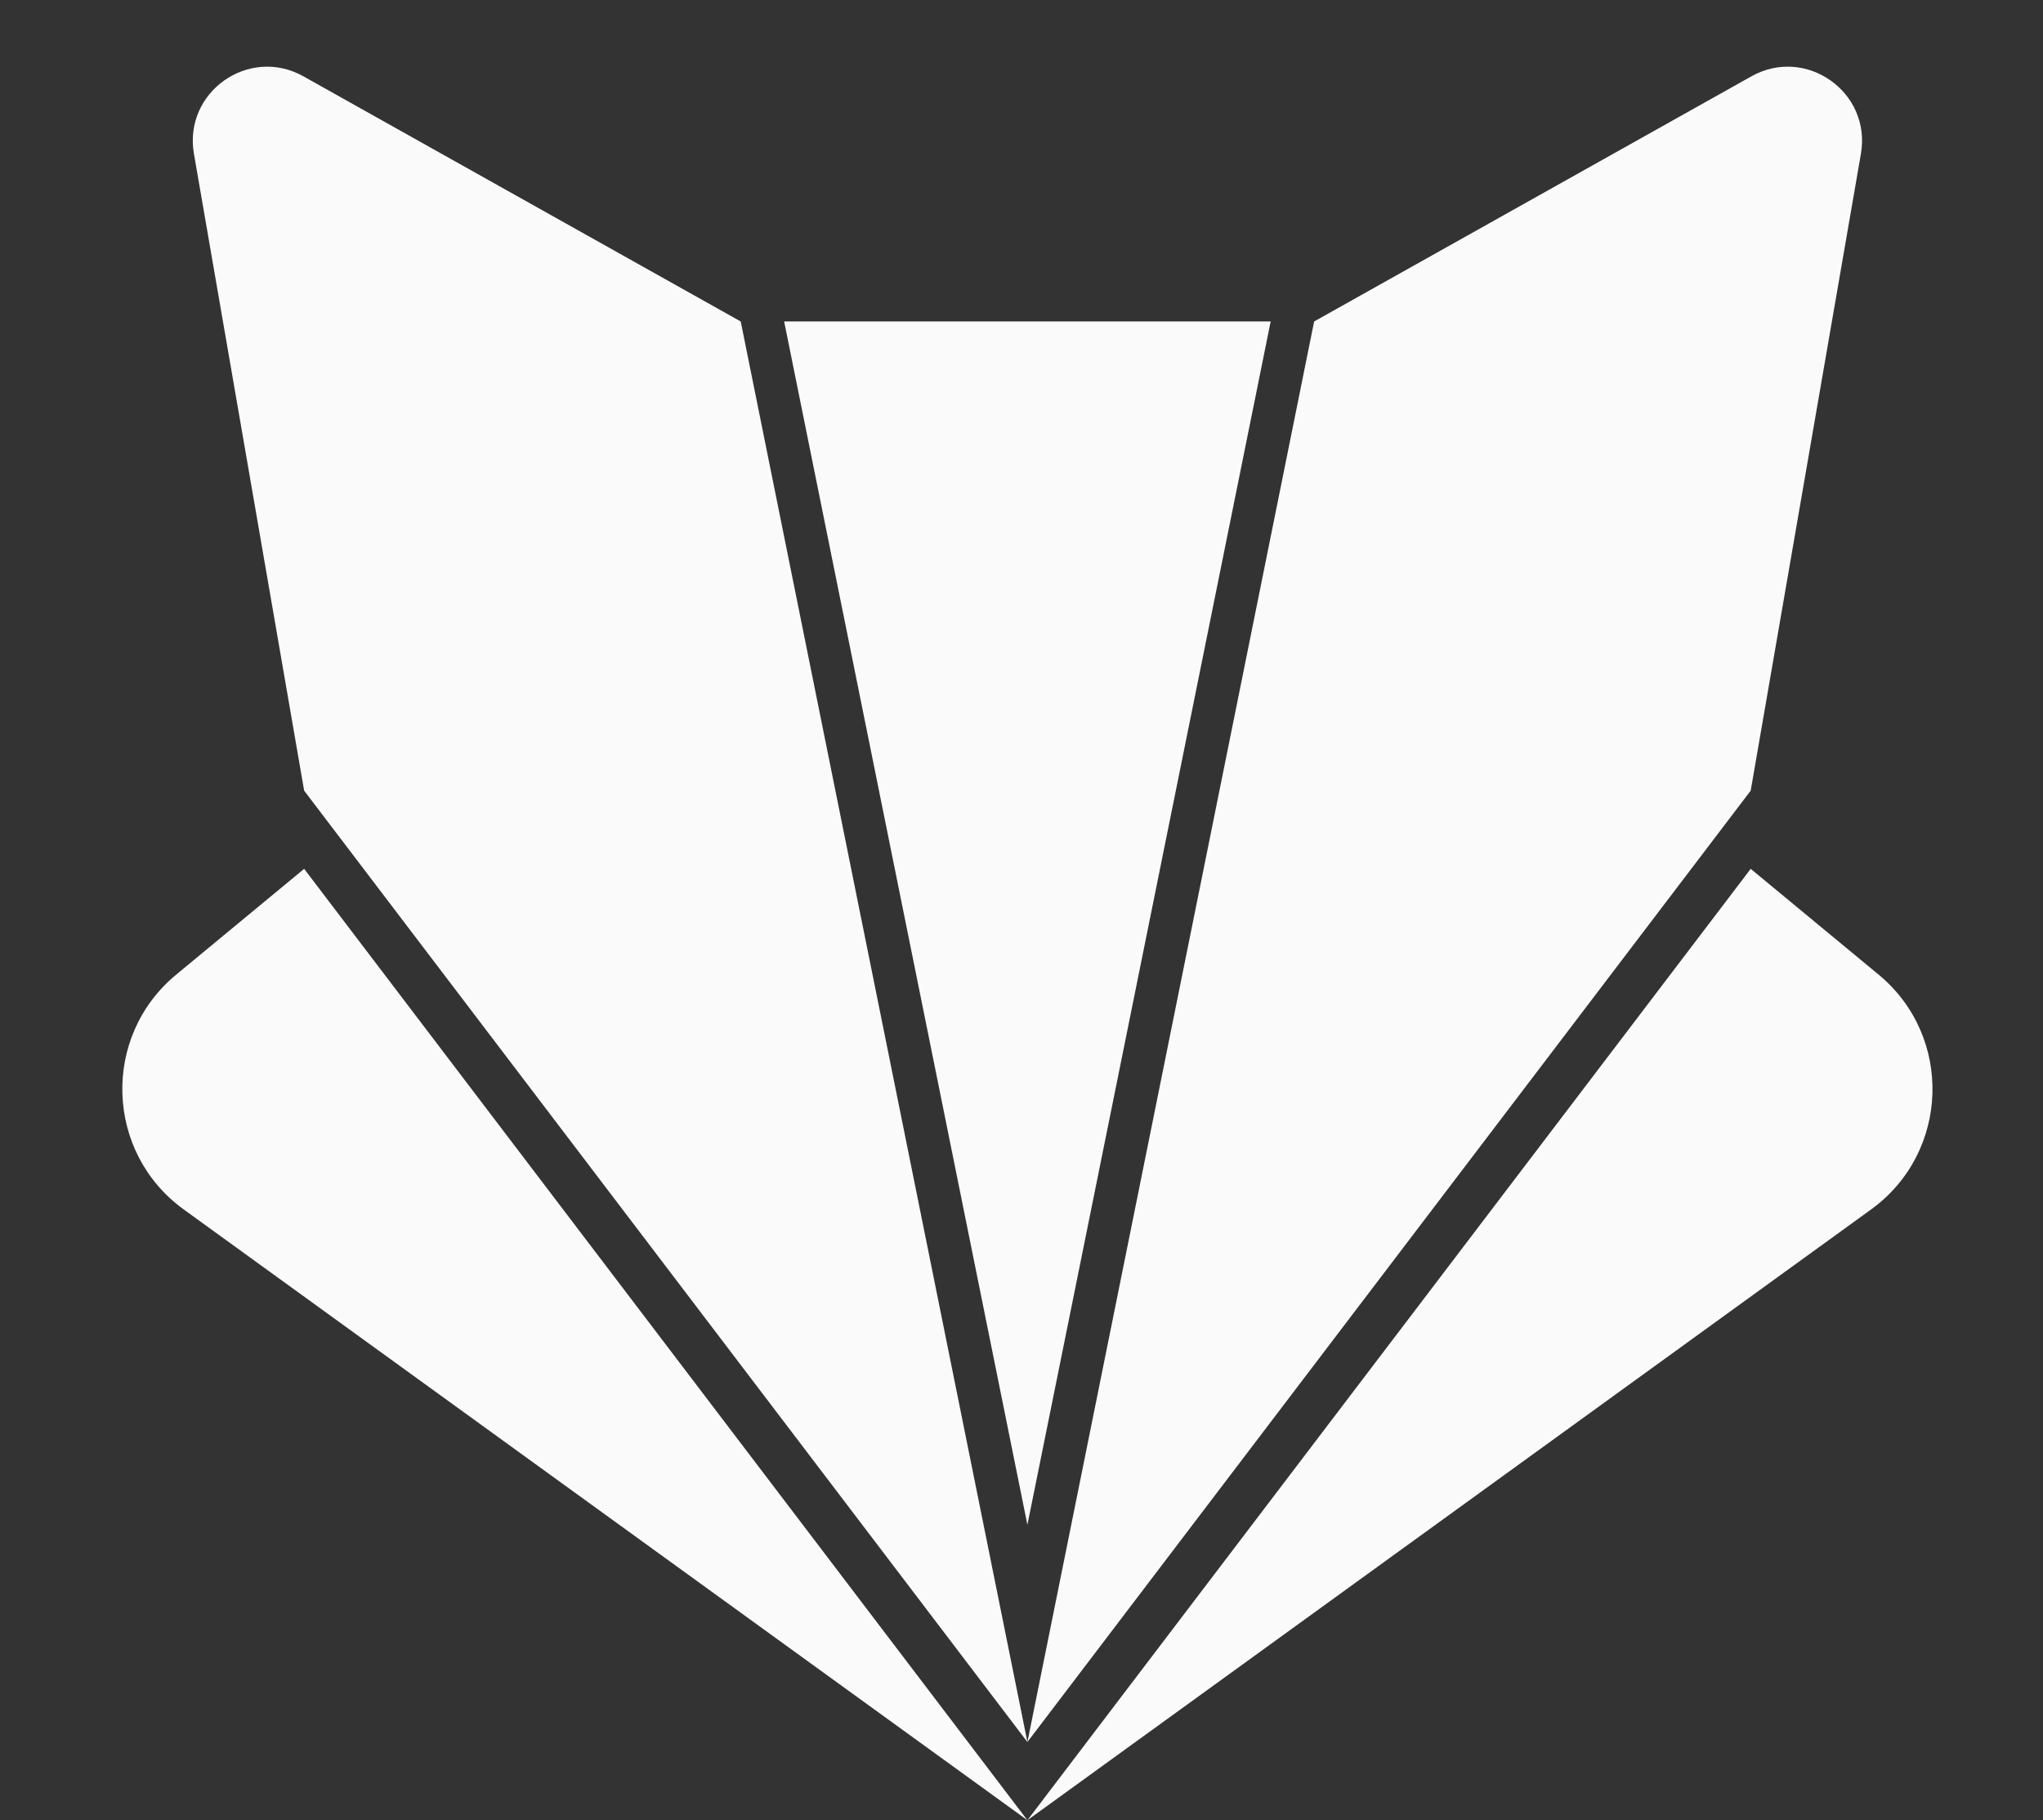 <svg width="55" height="49" viewBox="0 0 55 49" fill="none" xmlns="http://www.w3.org/2000/svg">
<rect x="0" y="0" width="55" height="49" fill="#333333" stroke="none"/>
<path d="M47.131 23.389L27.659 49L50.371 32.559C52.49 31.024 52.59 27.903 50.574 26.236L47.131 23.389Z" fill="#FAFAFA"/>
<path d="M8.188 23.389L27.659 49L4.947 32.559C2.828 31.024 2.728 27.903 4.744 26.236L8.188 23.389Z" fill="#FAFAFA"/>
<path d="M27.659 46.895L35.378 8.654L47.149 2.055C48.618 1.231 50.385 2.481 50.098 4.14L47.131 21.284L27.659 46.895Z" fill="#FAFAFA"/>
<path d="M27.659 41.048L21.11 8.654L34.208 8.654L27.659 41.048Z" fill="#FAFAFA"/>
<path d="M27.659 46.895L19.941 8.654L8.169 2.055C6.7 1.231 4.933 2.481 5.221 4.14L8.188 21.284L27.659 46.895Z" fill="#FAFAFA"/>
</svg>
